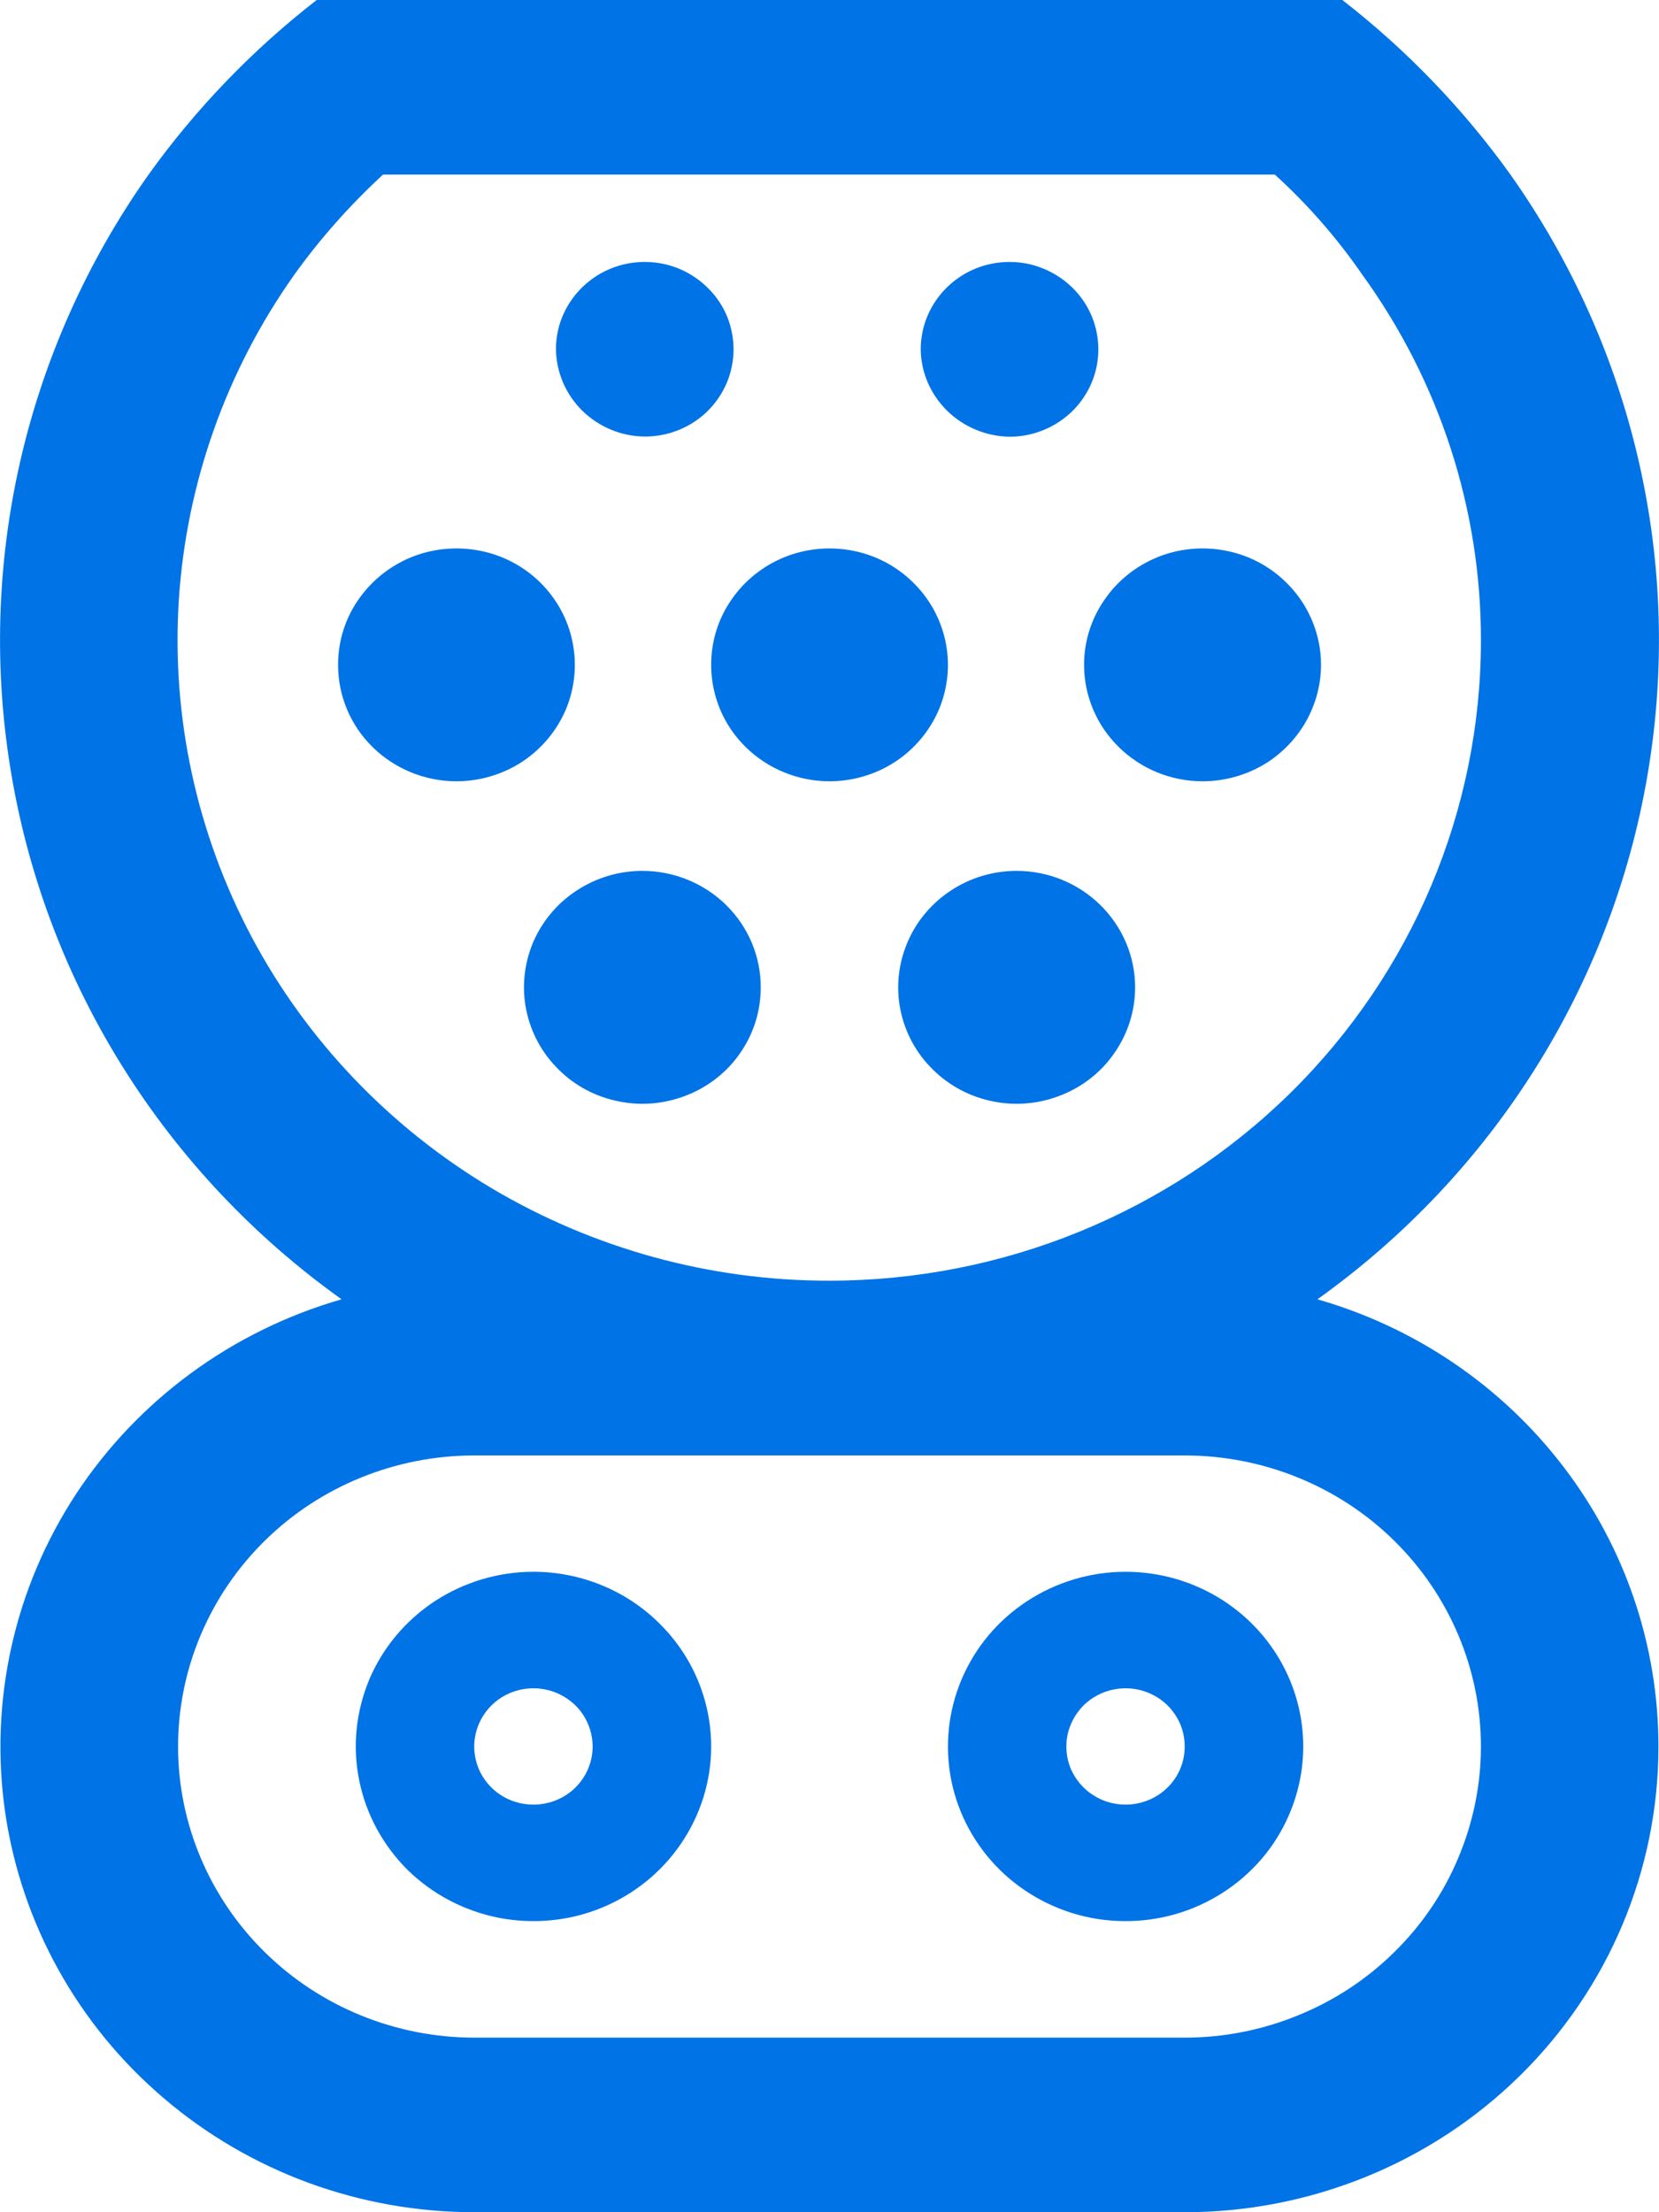 <svg width="9" height="12" viewBox="0 0 9 12" fill="none" xmlns="http://www.w3.org/2000/svg">
<path d="M3.016 1.895C3.016 1.801 3.044 1.709 3.097 1.632C3.15 1.554 3.225 1.493 3.313 1.457C3.401 1.421 3.498 1.412 3.592 1.43C3.685 1.448 3.771 1.494 3.838 1.56C3.906 1.626 3.952 1.71 3.97 1.802C3.989 1.894 3.979 1.99 3.943 2.076C3.906 2.163 3.845 2.237 3.765 2.289C3.686 2.341 3.593 2.368 3.498 2.368C3.37 2.367 3.249 2.316 3.159 2.228C3.069 2.139 3.018 2.02 3.016 1.895ZM5.477 2.369C5.572 2.369 5.665 2.341 5.744 2.289C5.824 2.237 5.885 2.163 5.922 2.076C5.958 1.99 5.968 1.894 5.949 1.802C5.931 1.711 5.885 1.626 5.817 1.56C5.75 1.494 5.664 1.449 5.571 1.43C5.477 1.412 5.38 1.421 5.292 1.457C5.204 1.493 5.129 1.554 5.076 1.632C5.023 1.71 4.995 1.801 4.995 1.895C4.996 2.02 5.048 2.139 5.138 2.228C5.228 2.316 5.349 2.367 5.477 2.369ZM4.5 4.238C4.627 4.238 4.751 4.201 4.857 4.132C4.963 4.062 5.045 3.963 5.094 3.848C5.142 3.733 5.155 3.606 5.13 3.483C5.105 3.361 5.044 3.248 4.954 3.16C4.864 3.071 4.75 3.011 4.625 2.987C4.501 2.963 4.372 2.975 4.254 3.023C4.137 3.071 4.036 3.152 3.966 3.256C3.895 3.359 3.858 3.481 3.858 3.606C3.858 3.774 3.925 3.935 4.046 4.053C4.166 4.171 4.33 4.238 4.5 4.238ZM2.476 4.238C2.603 4.238 2.727 4.201 2.833 4.132C2.939 4.062 3.021 3.963 3.07 3.848C3.118 3.733 3.131 3.606 3.106 3.483C3.082 3.361 3.02 3.248 2.931 3.16C2.841 3.071 2.726 3.011 2.602 2.987C2.477 2.963 2.348 2.975 2.23 3.023C2.113 3.071 2.013 3.152 1.942 3.256C1.871 3.359 1.834 3.481 1.834 3.606C1.834 3.774 1.901 3.935 2.022 4.053C2.142 4.171 2.306 4.238 2.476 4.238ZM6.524 4.238C6.651 4.238 6.775 4.201 6.881 4.132C6.986 4.062 7.069 3.963 7.117 3.848C7.166 3.733 7.179 3.606 7.154 3.483C7.129 3.361 7.068 3.248 6.978 3.16C6.888 3.071 6.774 3.011 6.649 2.987C6.525 2.963 6.395 2.975 6.278 3.023C6.161 3.071 6.06 3.152 5.99 3.256C5.919 3.359 5.881 3.481 5.881 3.606C5.881 3.774 5.949 3.935 6.07 4.053C6.19 4.171 6.353 4.238 6.524 4.238ZM3.485 4.724C3.358 4.724 3.234 4.761 3.128 4.831C3.022 4.9 2.94 4.999 2.891 5.114C2.843 5.23 2.83 5.357 2.855 5.479C2.88 5.602 2.941 5.714 3.031 5.802C3.12 5.891 3.235 5.951 3.36 5.975C3.484 6 3.613 5.987 3.731 5.939C3.848 5.892 3.949 5.811 4.019 5.707C4.09 5.603 4.127 5.481 4.127 5.356C4.127 5.188 4.06 5.028 3.939 4.909C3.819 4.791 3.655 4.724 3.485 4.724ZM5.515 4.724C5.388 4.724 5.264 4.761 5.158 4.831C5.053 4.9 4.97 4.999 4.922 5.114C4.873 5.23 4.86 5.357 4.885 5.479C4.91 5.602 4.971 5.714 5.061 5.802C5.151 5.891 5.265 5.951 5.39 5.975C5.514 6 5.644 5.987 5.761 5.939C5.878 5.892 5.979 5.811 6.049 5.707C6.12 5.603 6.158 5.481 6.158 5.356C6.158 5.188 6.09 5.028 5.969 4.909C5.849 4.791 5.686 4.724 5.515 4.724ZM3.858 9.474C3.858 9.661 3.801 9.844 3.695 10C3.589 10.156 3.439 10.277 3.263 10.349C3.087 10.421 2.893 10.439 2.706 10.403C2.519 10.366 2.347 10.276 2.212 10.144C2.078 10.011 1.986 9.842 1.949 9.659C1.911 9.475 1.931 9.284 2.003 9.111C2.076 8.938 2.2 8.79 2.358 8.686C2.517 8.582 2.703 8.526 2.894 8.526C3.149 8.526 3.395 8.626 3.575 8.804C3.756 8.981 3.858 9.222 3.858 9.474ZM3.215 9.474C3.215 9.411 3.196 9.35 3.161 9.298C3.126 9.246 3.075 9.206 3.017 9.182C2.958 9.158 2.893 9.152 2.831 9.164C2.769 9.176 2.712 9.206 2.667 9.25C2.622 9.295 2.591 9.351 2.579 9.412C2.566 9.473 2.573 9.537 2.597 9.595C2.621 9.652 2.663 9.702 2.715 9.736C2.768 9.771 2.83 9.789 2.894 9.789C2.979 9.789 3.061 9.756 3.121 9.697C3.181 9.638 3.215 9.557 3.215 9.474ZM7.07 9.474C7.07 9.661 7.013 9.844 6.908 10C6.802 10.156 6.651 10.277 6.475 10.349C6.299 10.421 6.105 10.439 5.918 10.403C5.731 10.366 5.56 10.276 5.425 10.144C5.29 10.011 5.198 9.842 5.161 9.659C5.124 9.475 5.143 9.284 5.216 9.111C5.289 8.938 5.412 8.79 5.571 8.686C5.729 8.582 5.916 8.526 6.106 8.526C6.362 8.526 6.607 8.626 6.788 8.804C6.968 8.981 7.07 9.222 7.07 9.474ZM6.427 9.474C6.427 9.411 6.409 9.35 6.373 9.298C6.338 9.246 6.288 9.206 6.229 9.182C6.17 9.158 6.106 9.152 6.044 9.164C5.981 9.176 5.924 9.206 5.879 9.25C5.834 9.295 5.804 9.351 5.791 9.412C5.779 9.473 5.785 9.537 5.809 9.595C5.834 9.652 5.875 9.702 5.928 9.736C5.981 9.771 6.043 9.789 6.106 9.789C6.191 9.789 6.273 9.756 6.333 9.697C6.394 9.638 6.427 9.557 6.427 9.474ZM8.997 9.474C8.997 10.144 8.727 10.786 8.245 11.26C7.763 11.734 7.109 12 6.427 12H2.573C1.954 12 1.356 11.781 0.889 11.382C0.421 10.984 0.116 10.433 0.028 9.831C-0.059 9.229 0.077 8.616 0.412 8.105C0.748 7.594 1.259 7.219 1.853 7.048C0.901 6.368 0.258 5.349 0.063 4.208C-0.133 3.067 0.134 1.897 0.806 0.947C1.062 0.59 1.369 0.271 1.718 0H7.282C7.631 0.271 7.938 0.59 8.194 0.947C8.866 1.897 9.133 3.067 8.937 4.208C8.742 5.349 8.099 6.368 7.147 7.048C7.681 7.201 8.15 7.521 8.483 7.958C8.817 8.395 8.997 8.927 8.997 9.474ZM4.5 6.947C5.437 6.947 6.336 6.581 6.999 5.93C7.661 5.279 8.034 4.395 8.034 3.474C8.035 2.763 7.81 2.07 7.391 1.491C7.254 1.292 7.095 1.11 6.916 0.947H2.078C1.899 1.112 1.737 1.294 1.596 1.491C1.227 2.012 1.011 2.622 0.97 3.256C0.93 3.889 1.067 4.521 1.366 5.084C1.665 5.646 2.116 6.117 2.668 6.446C3.221 6.774 3.854 6.948 4.5 6.947ZM8.034 9.474C8.034 9.055 7.864 8.653 7.563 8.357C7.262 8.061 6.853 7.895 6.427 7.895H2.573C2.147 7.895 1.738 8.061 1.437 8.357C1.136 8.653 0.966 9.055 0.966 9.474C0.966 9.892 1.136 10.294 1.437 10.59C1.738 10.886 2.147 11.053 2.573 11.053H6.427C6.638 11.053 6.847 11.012 7.042 10.932C7.237 10.853 7.414 10.737 7.563 10.59C7.712 10.444 7.831 10.27 7.911 10.078C7.992 9.886 8.034 9.681 8.034 9.474Z" fill="#0073E6"/>
</svg>
